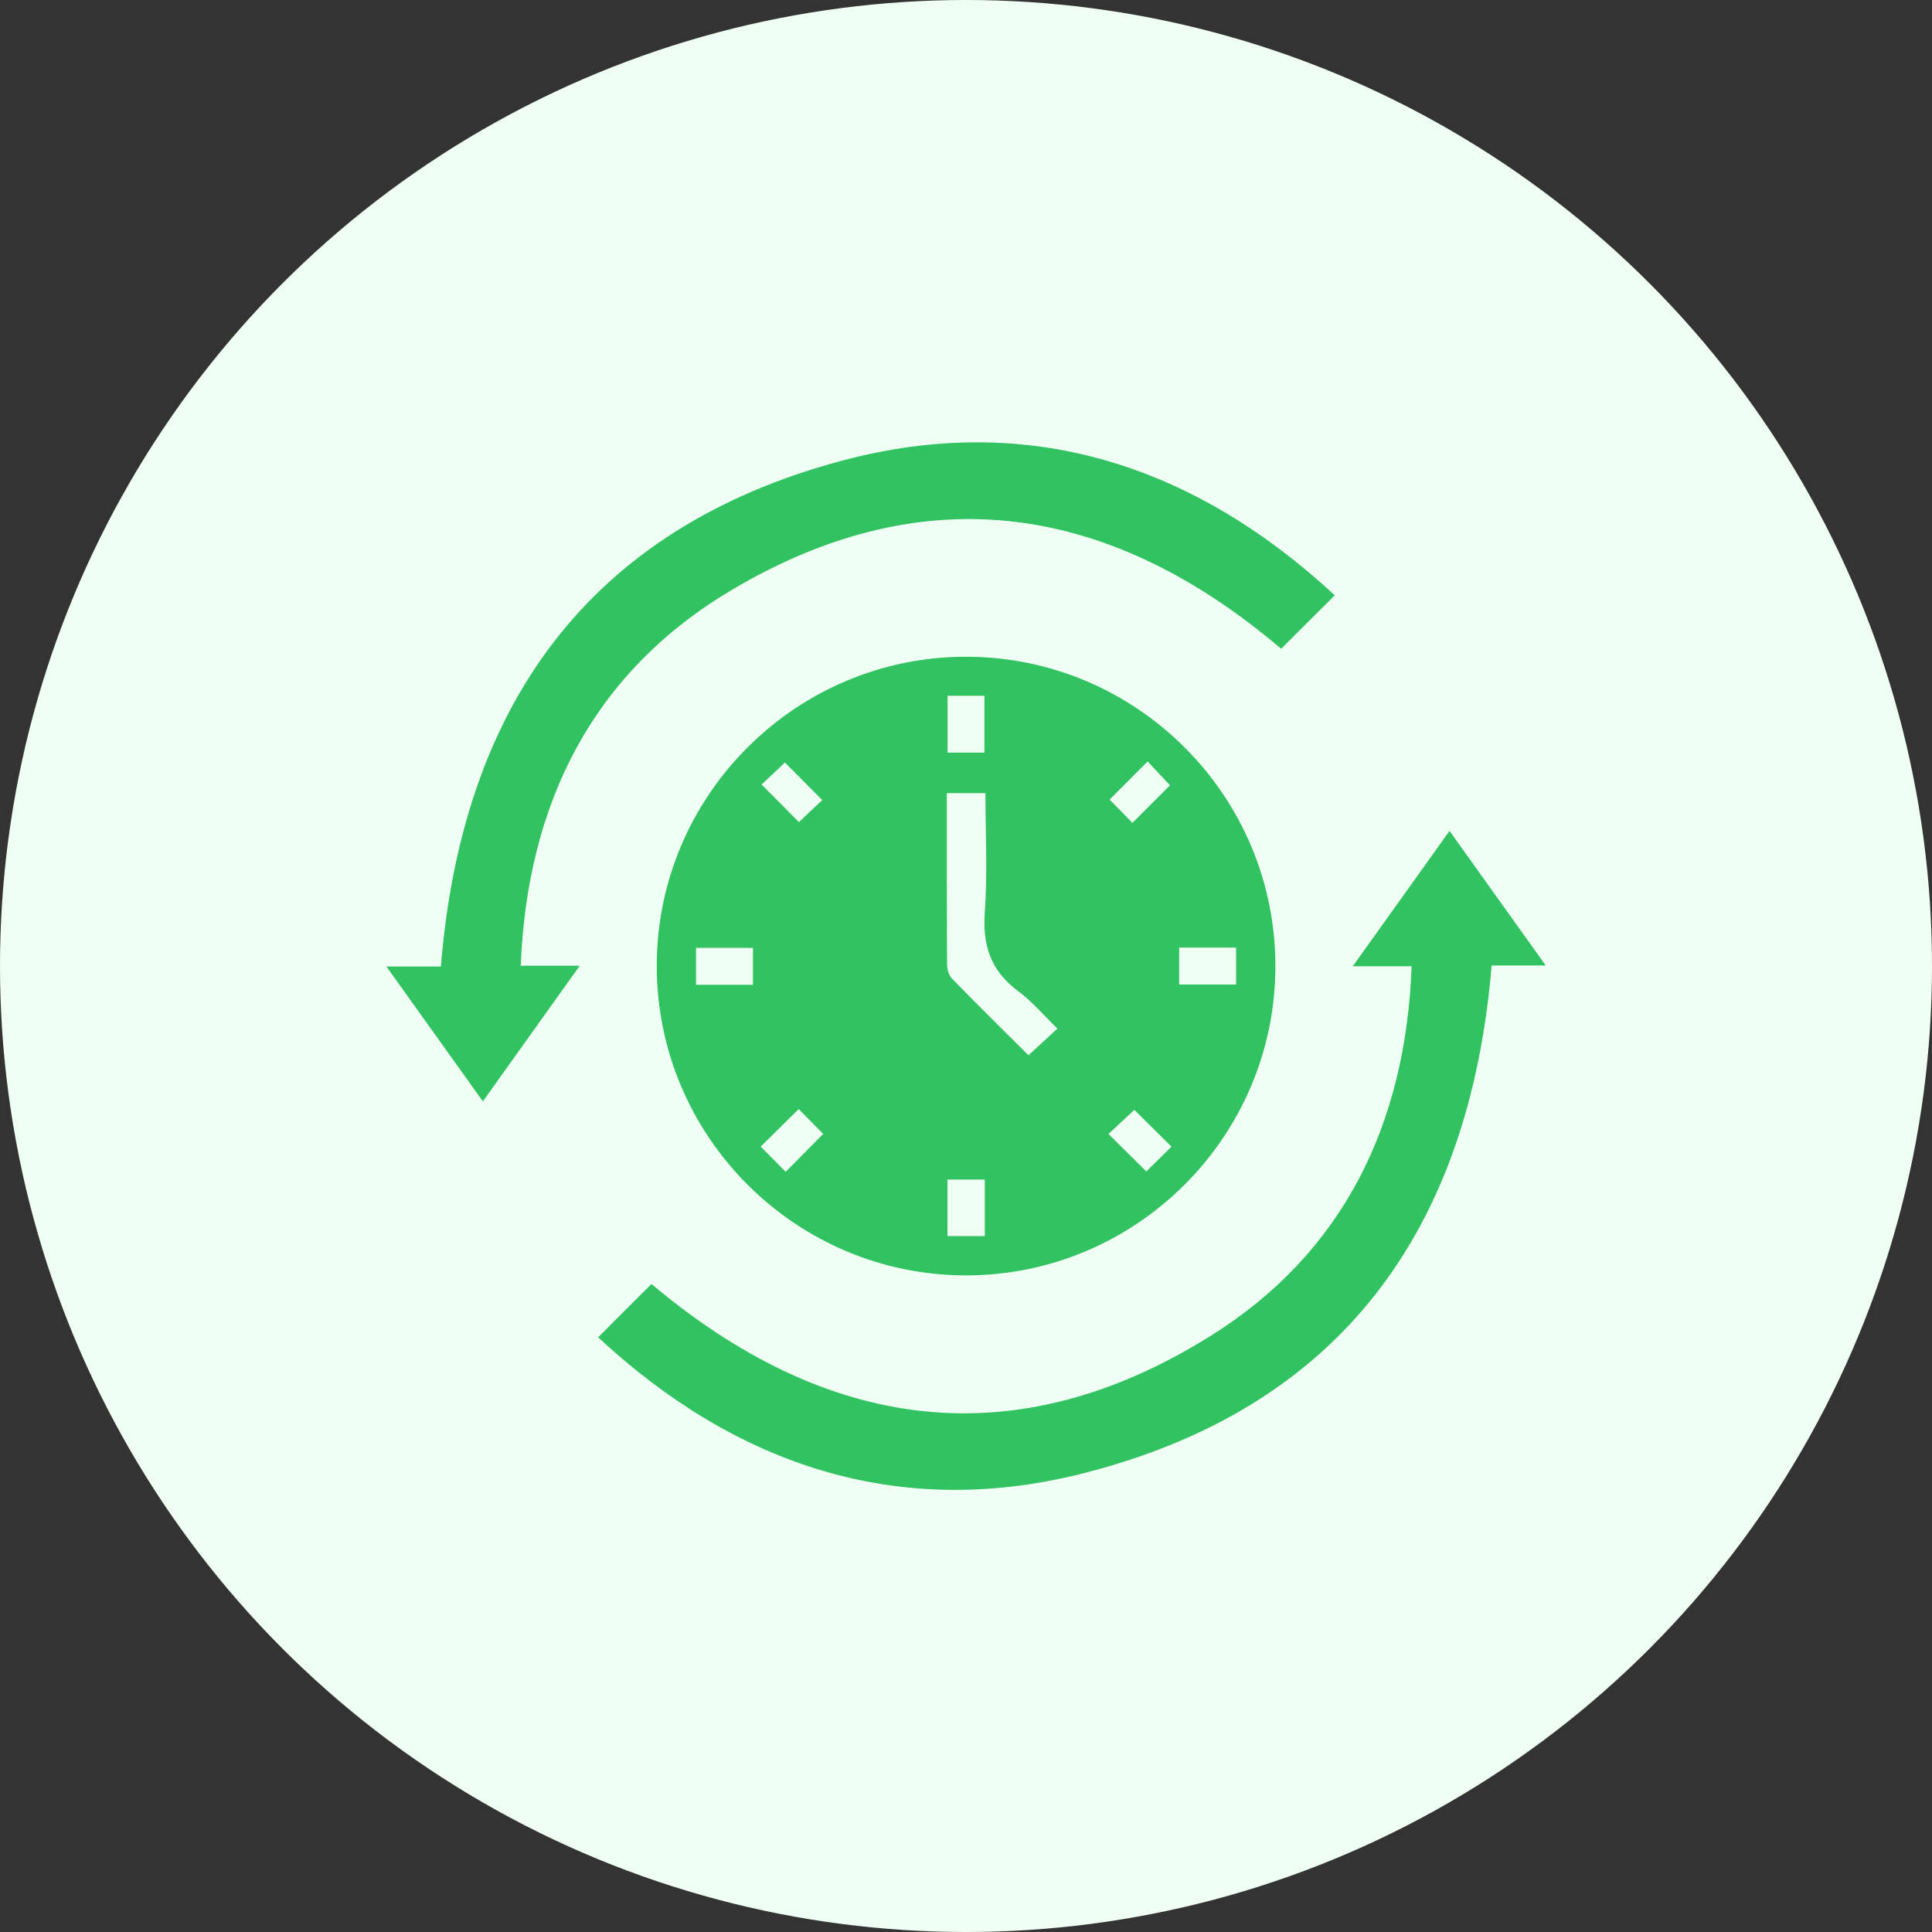 <?xml version="1.0" encoding="UTF-8"?><svg id="Layer_1" xmlns="http://www.w3.org/2000/svg" viewBox="0 0 150 150"><rect x="0" y="0" width="150" height="150" fill="#333333" stroke="none"/><defs><style>.cls-1{fill:#f0fff4;}.cls-2{fill:#31c262;}</style></defs><circle class="cls-1" cx="75" cy="75" r="75"/><g><path class="cls-2" d="M99.02,75.01c0,13.25-10.82,24.04-24.07,24.01-13.21-.03-23.96-10.81-23.96-24.02,0-13.25,10.81-24.04,24.07-24.01,13.21,.03,23.97,10.8,23.96,24.02Zm-22.51-13.43h-3c0,4.48,0,8.89,.02,13.29,0,.38,.13,.85,.38,1.11,1.98,2.03,4,4.02,5.94,5.95,.75-.69,1.45-1.33,2.25-2.07-1.05-1.02-1.97-2.11-3.09-2.94-2.1-1.57-2.74-3.55-2.55-6.13,.22-3.04,.05-6.11,.05-9.21Zm-2.94-7.56v4.41h2.86v-4.41h-2.86Zm-15.11,19.57h-4.42v2.87h4.42v-2.87Zm33.09,2.85h4.42v-2.87h-4.42v2.87Zm-15.09,15.14h-2.9v4.39h2.9v-4.39Zm11.46-27.69c1-1,1.98-1.98,2.92-2.92-.56-.6-1.2-1.27-1.74-1.85-1.01,1.01-1.98,1.98-2.95,2.96,.58,.59,1.22,1.25,1.77,1.81Zm-24,24.15c-.63-.64-1.3-1.31-1.91-1.93-.99,.98-1.96,1.94-2.95,2.91,.63,.64,1.3,1.31,1.94,1.96,.99-1,1.94-1.96,2.92-2.95Zm-4.79-27.13c1,1.01,1.97,1.98,2.9,2.92,.59-.56,1.26-1.2,1.81-1.71-1-1.01-1.97-1.98-2.9-2.92-.59,.56-1.26,1.2-1.81,1.71Zm31.82,28.11c-.99-.98-1.96-1.94-2.88-2.85-.65,.61-1.35,1.25-2.01,1.87,1,.99,1.97,1.95,2.94,2.91,.63-.62,1.31-1.29,1.95-1.92Z"/><path class="cls-2" d="M103.63,46.22c-1.48,1.48-2.85,2.84-4.16,4.15-13.14-11.16-27.47-13.56-42.62-4.59-10.83,6.41-15.92,16.58-16.42,29.2h4.58c-2.55,3.57-4.98,6.98-7.52,10.53-2.5-3.5-4.94-6.91-7.49-10.47h4.23c1.63-20.14,11.39-33.97,31.09-39.26,14.49-3.89,27.36,.29,38.31,10.44Z"/><path class="cls-2" d="M46.44,103.83c1.46-1.47,2.83-2.83,4.14-4.14,13.49,11.35,28.1,13.62,43.44,4.01,10.31-6.46,15.12-16.44,15.58-28.68h-4.57c2.56-3.58,4.99-6.99,7.51-10.51,2.51,3.52,4.94,6.91,7.47,10.45h-4.2c-1.71,20.5-11.71,34.42-31.88,39.47-14.22,3.56-26.82-.69-37.48-10.59Z"/></g></svg>